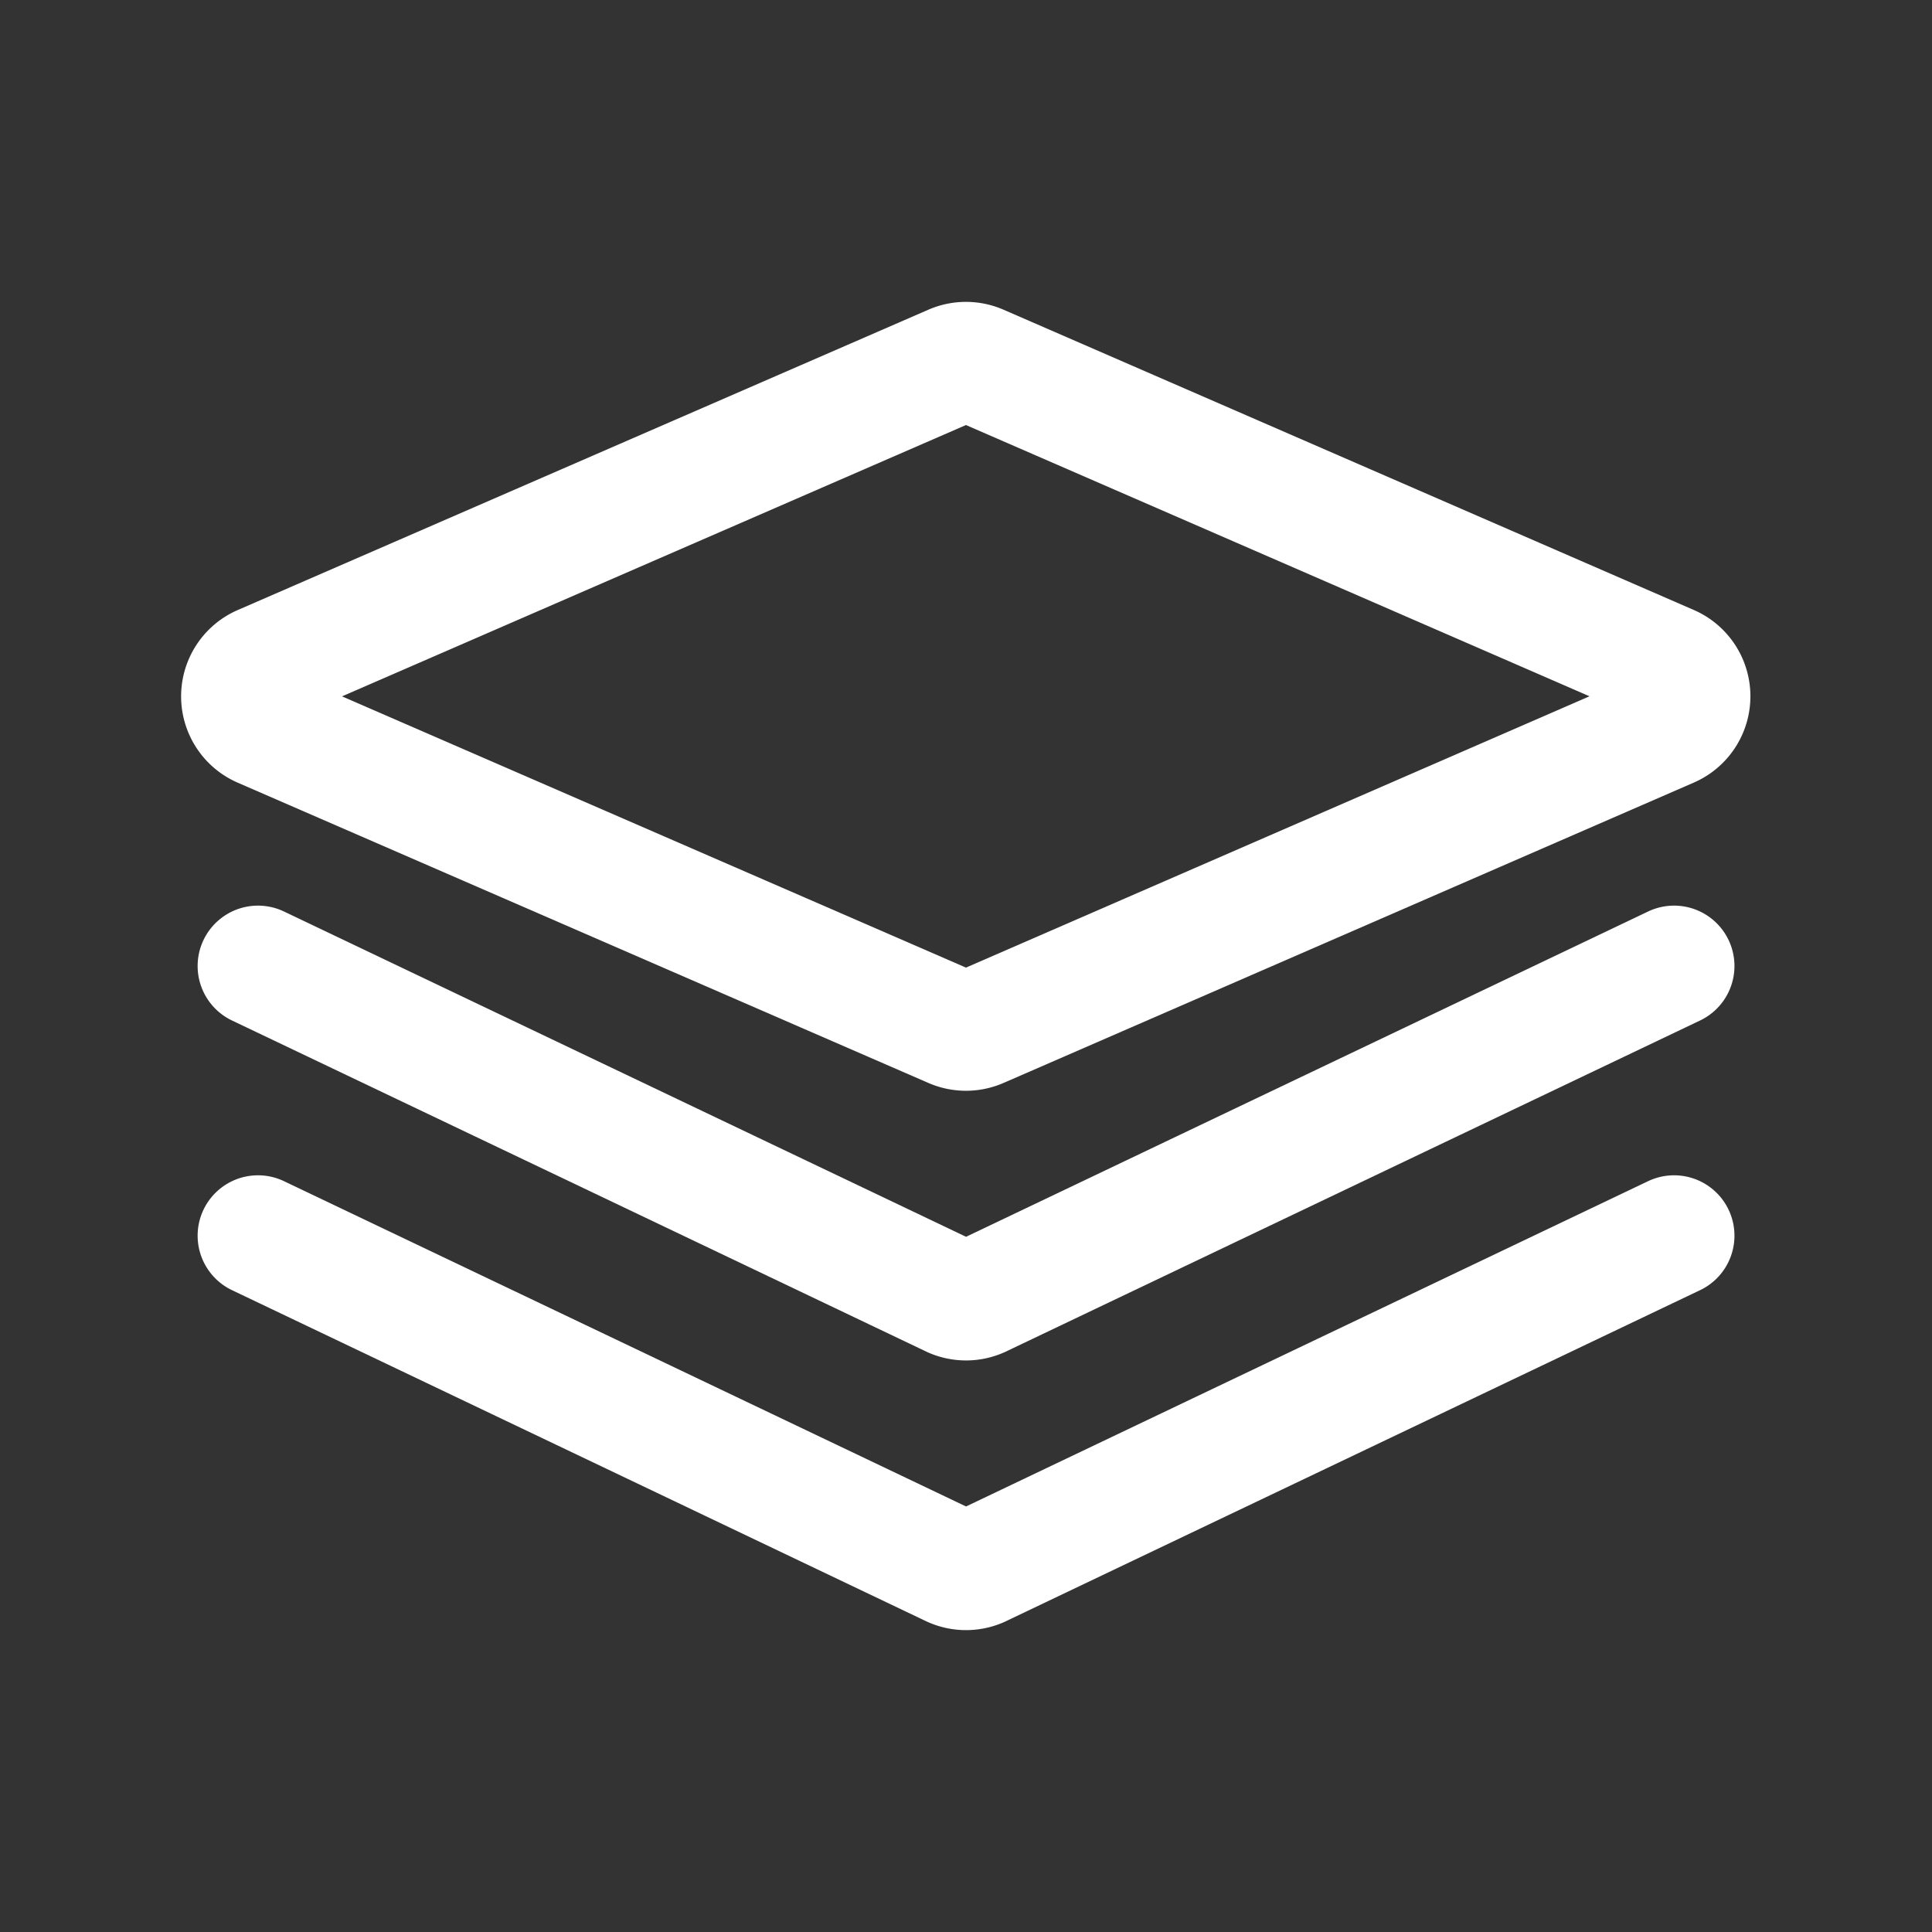 <svg xmlns="http://www.w3.org/2000/svg" viewBox="0 0 24 24"><rect x="0" y="0" width="24" height="24" fill="#333333" stroke="none"/><defs><style>.a,.b{fill:none;}.b{stroke:#fff;stroke-linecap:round;stroke-linejoin:round;stroke-width:1.5px;}</style></defs><g transform="translate(-256 -672.5)"><rect class="a" width="24" height="24" transform="translate(256 672.5)"/><g transform="translate(259 677)"><path class="b" d="M19.091,10.5l-8.628,4.115a.419.419,0,0,1-.335,0L1.5,10.5" transform="translate(-1.295 -3)"/><path class="b" d="M19.091,13.5l-8.628,4.115a.419.419,0,0,1-.335,0L1.5,13.5" transform="translate(-1.295 -2.65)"/><path class="b" d="M10.423,10.81a.419.419,0,0,1-.335,0L1.506,7.079a.419.419,0,0,1,0-.767L10.088,2.58a.419.419,0,0,1,.335,0L19,6.311a.419.419,0,0,1,0,.767Z" transform="translate(-1.256 -2.545)"/></g></g></svg>